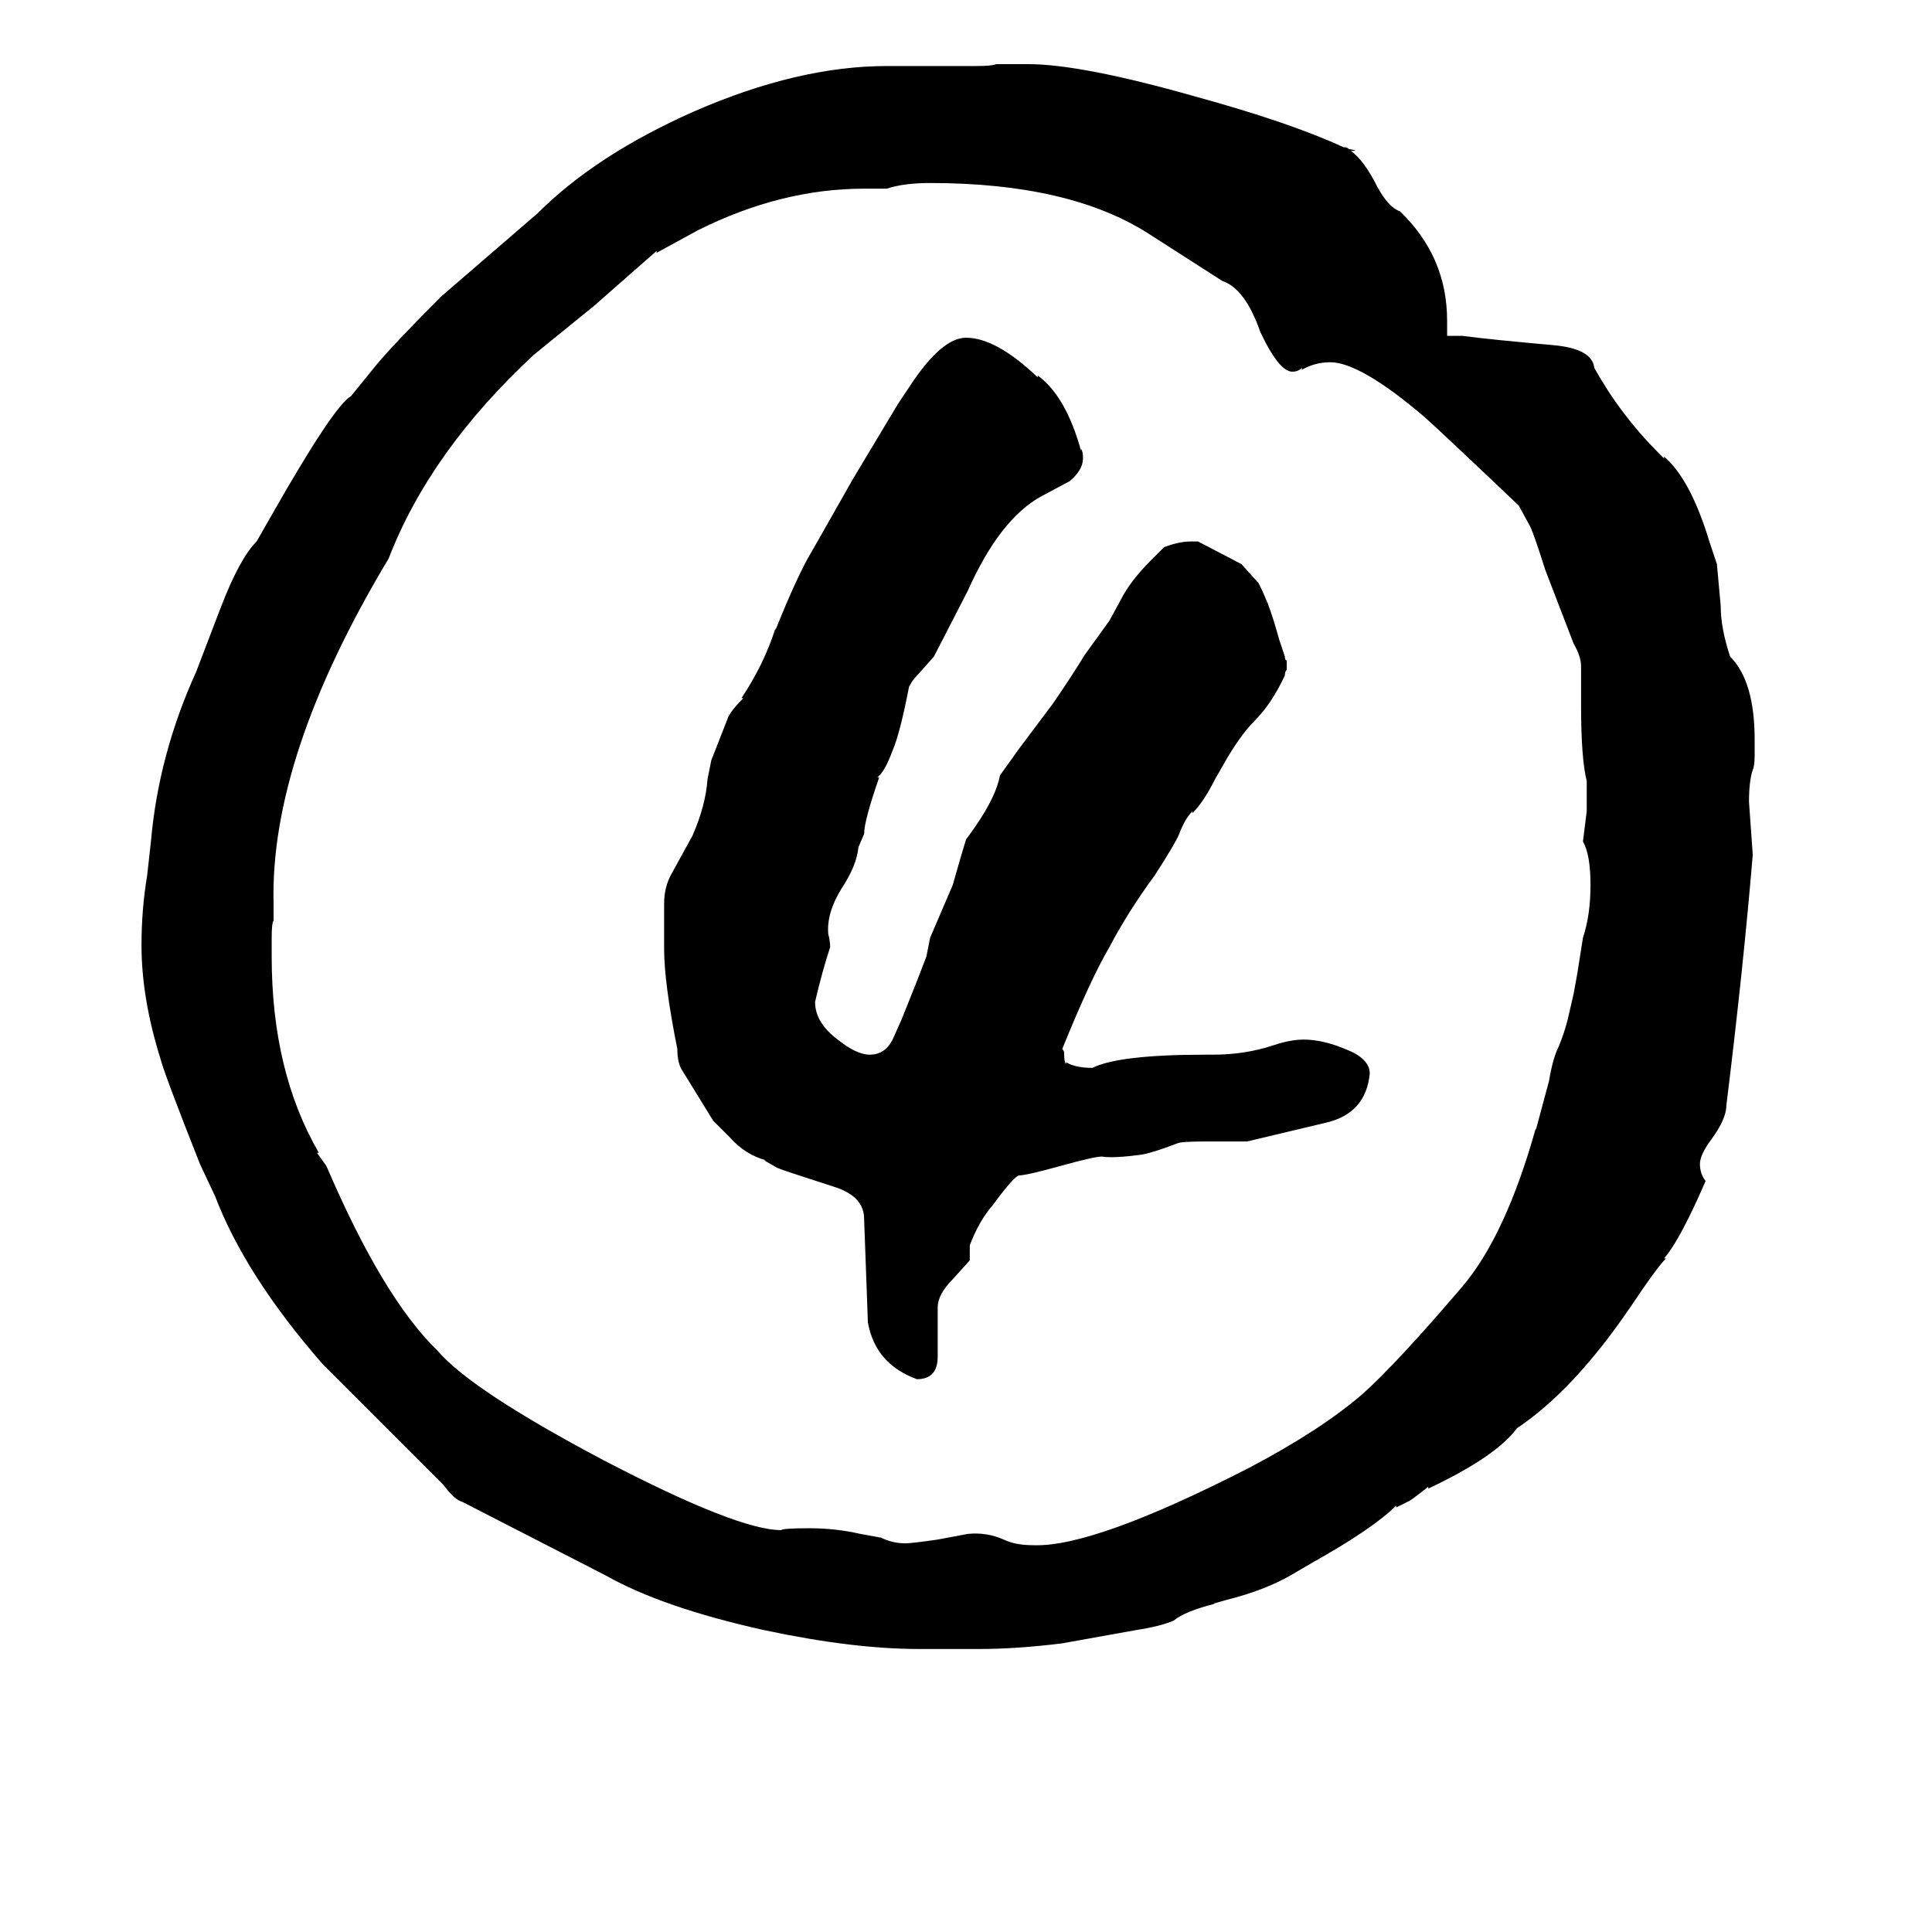 <svg xmlns="http://www.w3.org/2000/svg" viewBox="0 -800 1024 1024">
	<path fill="#000000" d="M767 -622H775Q790 -620 824 -617Q844 -615 845 -605Q859 -580 879 -560L882 -557V-558Q896 -546 906 -513L910 -501L912 -479Q912 -467 917 -452Q930 -439 930 -408V-400Q930 -394 929 -392Q927 -386 927 -375Q928 -361 929 -347Q924 -287 915 -214Q915 -207 907 -196Q901 -188 901 -183Q901 -178 904 -174L900 -165Q889 -141 882 -133H883Q878 -128 864 -107Q834 -63 804 -43Q793 -28 757 -11V-12Q747 -4 746 -4L740 -1V-2Q728 10 696 28L684 35Q670 43 650 48L643 50H644Q628 54 622 59Q615 62 602 64L563 71Q539 74 519 74H487Q452 74 405 64Q351 52 321 35L245 -4Q241 -5 235 -13Q231 -17 227 -21L171 -77Q130 -124 114 -166L106 -183Q87 -231 85 -239Q75 -271 75 -299Q75 -318 78 -336L80 -354Q84 -400 104 -444L117 -478Q127 -504 136 -513L144 -527Q177 -585 186 -590L199 -606Q208 -617 234 -643L285 -687Q316 -718 368 -741Q423 -765 470 -765H517Q526 -765 528 -766H545Q573 -766 633 -749Q684 -735 712 -722Q714 -722 715 -721Q721 -720 716 -720Q723 -715 730 -701Q736 -690 742 -688Q767 -664 767 -630ZM145 -321V-312Q144 -311 144 -303V-293Q144 -232 169 -189H168L173 -182Q203 -112 232 -84Q250 -63 320 -26Q391 11 414 11Q415 10 429 10Q443 10 456 13L467 15Q473 18 480 18Q483 18 497 16L513 13Q523 12 532 16Q538 19 548 19Q580 20 662 -22Q700 -42 722 -61Q740 -77 775 -118Q798 -145 814 -202V-201L821 -227Q823 -239 826 -245Q829 -252 831 -260L834 -273L836 -284L839 -303Q843 -315 843 -331Q843 -347 839 -354Q840 -362 841 -370V-386Q838 -398 838 -426V-447Q838 -452 834 -459L819 -498Q813 -517 811 -521L805 -532Q764 -571 755 -579Q721 -608 705 -608Q697 -608 690 -604V-605Q688 -603 685 -603Q679 -603 671 -618L668 -624Q660 -647 648 -651L609 -676Q567 -703 493 -703Q479 -703 470 -700H458Q414 -700 370 -678L348 -666V-667L315 -638L283 -612Q228 -561 206 -504Q143 -399 145 -321ZM352 -297V-321Q352 -330 356 -337L367 -357Q374 -373 375 -387L377 -397L386 -420Q388 -424 394 -430H393Q405 -448 411 -467V-466Q423 -496 431 -509L452 -546Q464 -566 476 -586L482 -595Q499 -621 512 -621Q528 -621 550 -600V-601Q565 -590 573 -561V-562Q574 -561 574 -557Q574 -551 567 -545L552 -537Q530 -525 513 -487L495 -452L487 -443Q483 -439 482 -436V-437Q477 -411 473 -402Q469 -391 465 -388H466Q458 -365 458 -358L455 -351Q454 -341 446 -329Q438 -316 439 -305Q440 -301 440 -298Q436 -286 432 -269Q432 -258 444 -249Q454 -241 461 -241Q470 -241 474 -251L478 -260L486 -280L491 -293L493 -303L505 -331L509 -345L512 -355L517 -362Q528 -378 530 -389L540 -403L558 -427Q567 -440 575 -453L588 -471L594 -482Q599 -492 610 -503L617 -510Q625 -513 631 -513H635L658 -501L667 -491L669 -487L672 -480Q675 -472 678 -461L681 -452Q681 -450 682 -450V-445Q681 -444 681 -442Q674 -427 665 -418Q657 -410 648 -394L644 -387Q638 -375 632 -369V-370Q628 -366 625 -358Q623 -353 612 -336Q598 -317 588 -298Q578 -281 563 -244Q564 -243 564 -242Q564 -237 565 -236V-237Q570 -234 579 -234Q593 -241 639 -241H643Q660 -241 675 -246Q684 -249 691 -249Q701 -249 713 -244Q726 -239 726 -231Q724 -210 703 -205Q682 -200 661 -195H639Q626 -195 624 -194Q611 -189 605 -188Q590 -186 584 -187Q580 -187 562 -182Q544 -177 540 -177Q537 -176 526 -161Q519 -153 514 -140V-132L505 -122Q497 -114 497 -107V-81Q497 -69 486 -69Q464 -77 460 -99L458 -154Q458 -166 442 -171Q414 -180 412 -181L405 -185H406Q395 -188 387 -197L378 -206L362 -232Q359 -236 359 -244Q352 -279 352 -297ZM457 -356Q457 -357 458 -358Q457 -357 457 -356Z"/>
</svg>